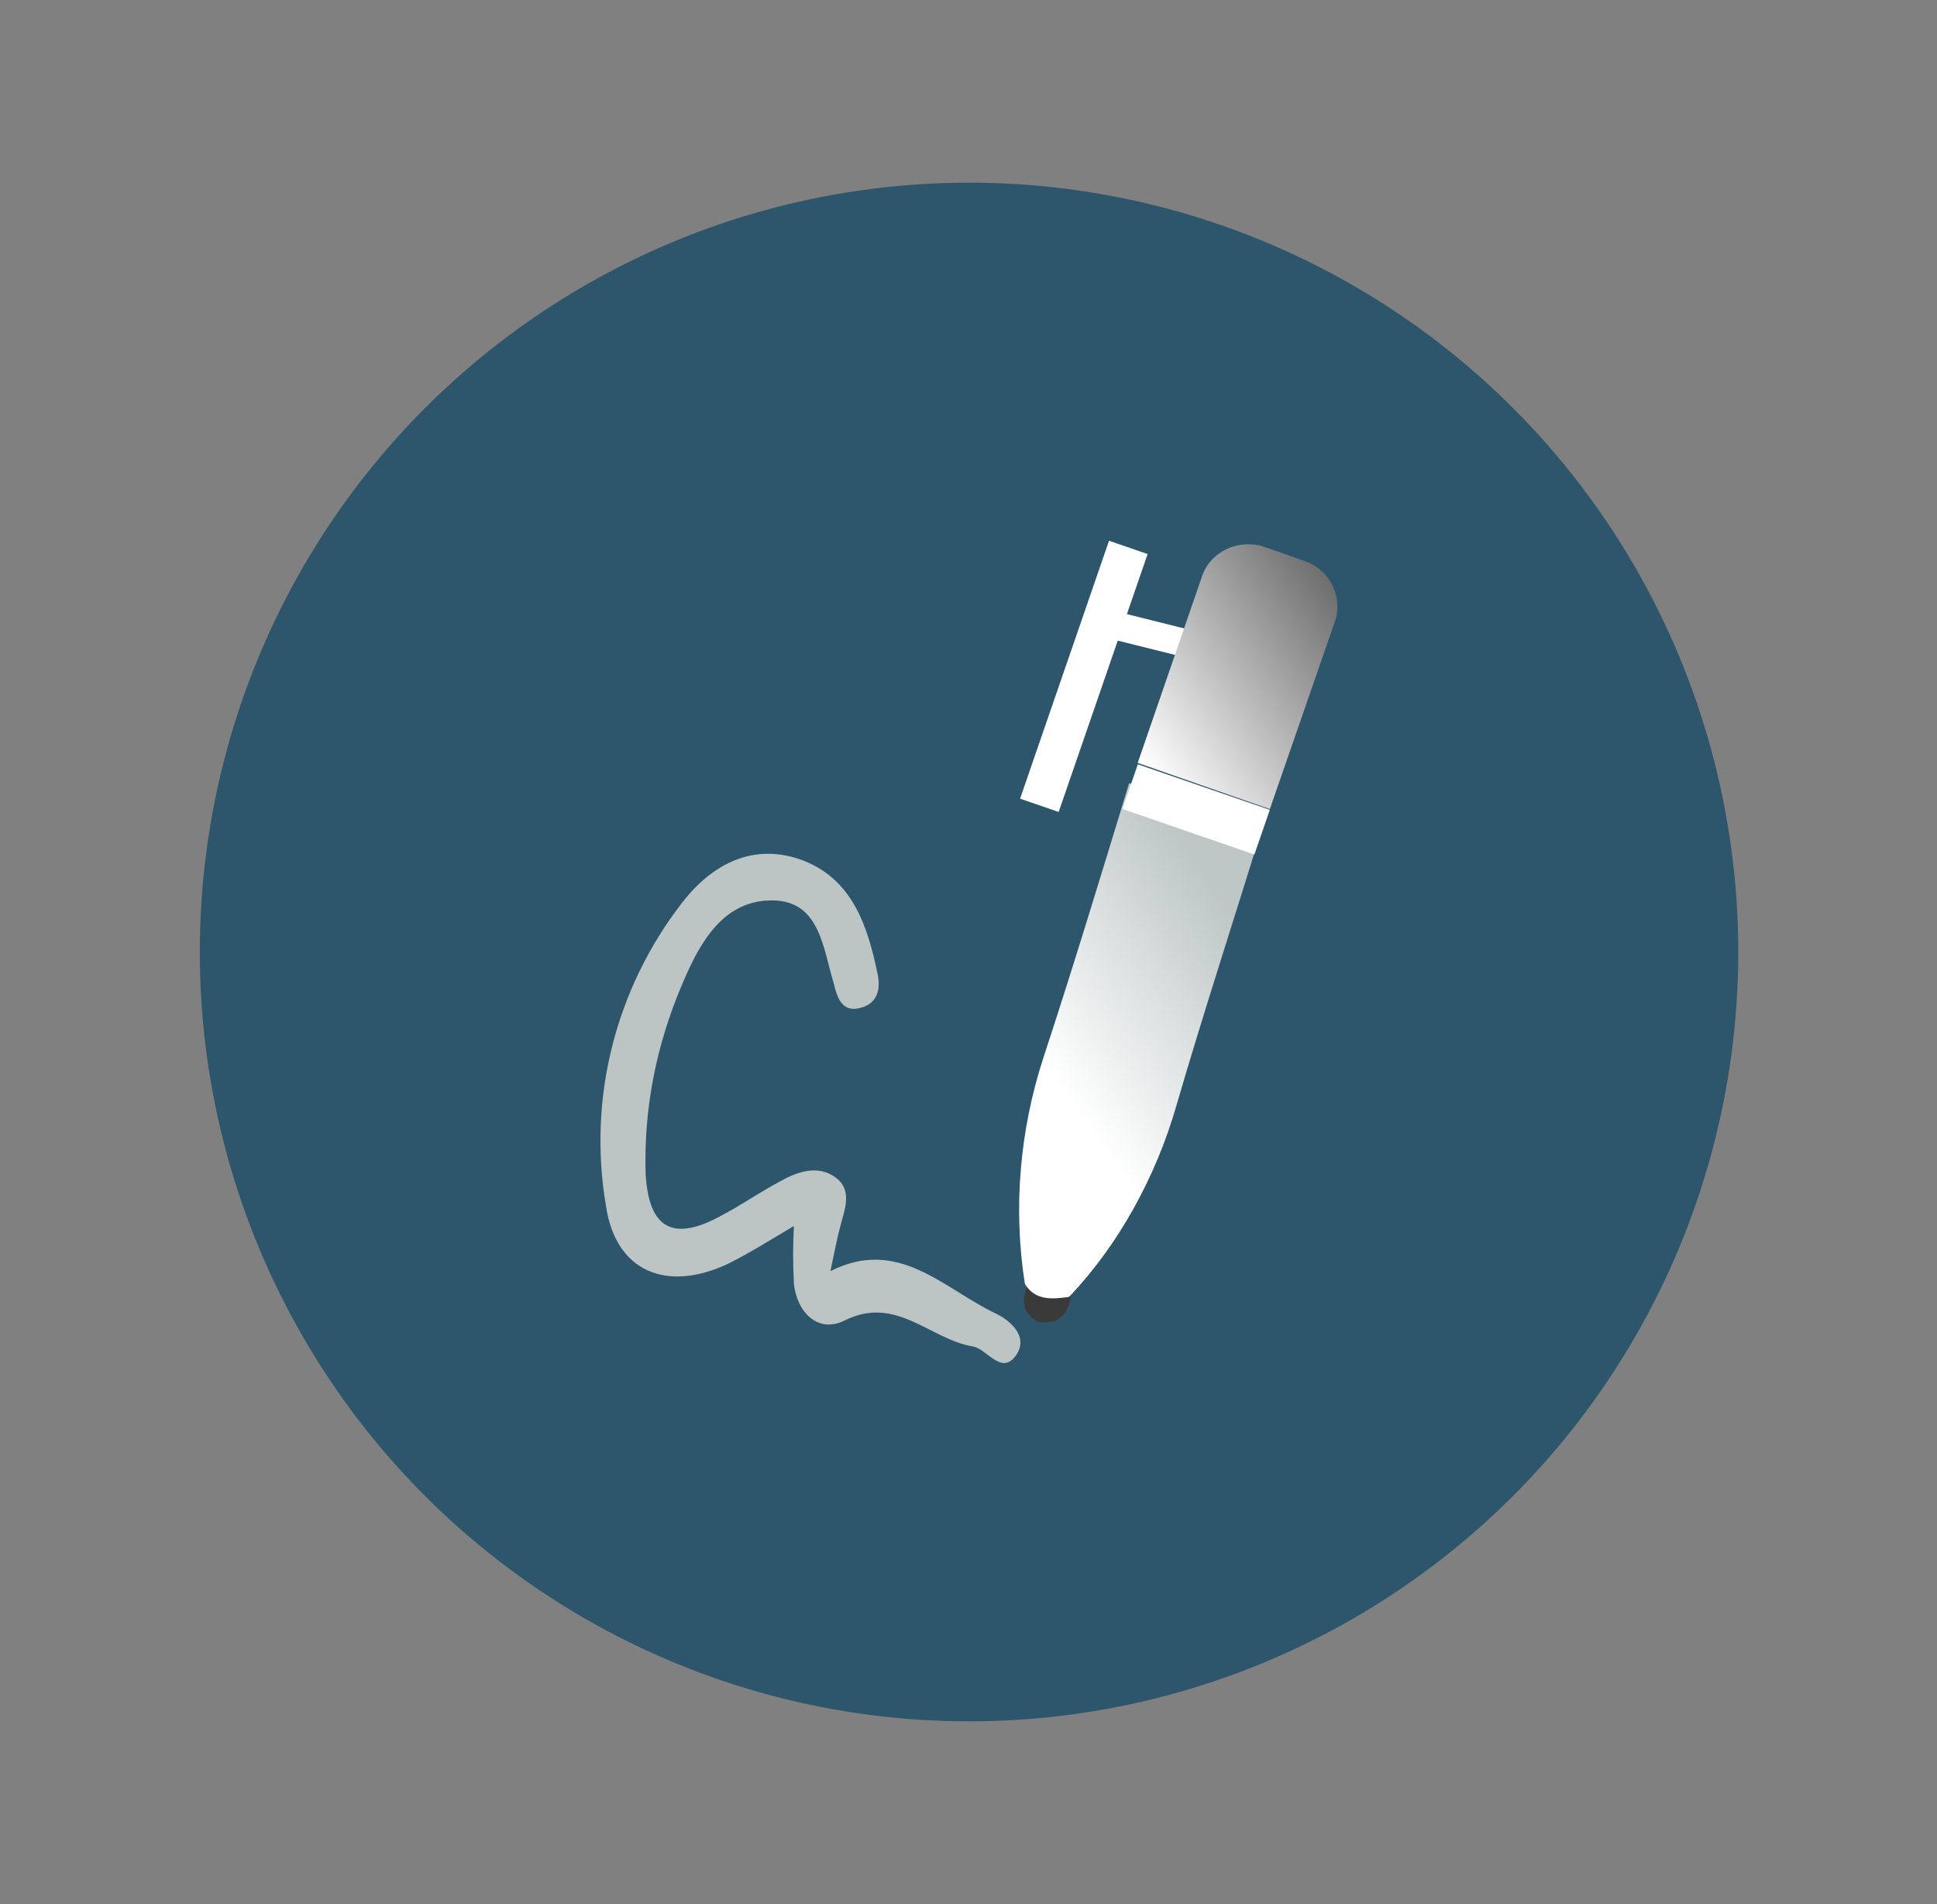 <?xml version="1.0" encoding="utf-8"?>
<!-- Generator: Adobe Illustrator 24.0.1, SVG Export Plug-In . SVG Version: 6.00 Build 0)  -->
<svg version="1.1" id="Layer_1" xmlns="http://www.w3.org/2000/svg" xmlns:xlink="http://www.w3.org/1999/xlink" x="0px" y="0px"
	 viewBox="0 0 180.3 177.2" style="enable-background:new 0 0 180.3 177.2;" xml:space="preserve">
<rect x="0" y="0" width="180.3" height="177.2" fill="#808080" stroke="none"/>
<style type="text/css">
	.st0{fill:#2D556B;}
	.st1{fill:#FFFFFF;}
	.st2{fill:#3A3A3A;}
	.st3{fill:url(#SVGID_1_);}
	.st4{fill:#BCC4C4;}
	.st5{fill:url(#SVGID_2_);}
</style>
<circle class="st0" cx="90.2" cy="88.6" r="71.6"/>
<title>Asset 11</title>
<g>
	
		<rect x="107.4" y="54.8" transform="matrix(0.242 -0.97 0.97 0.242 24.721 150.494)" class="st1" width="2.6" height="9.3"/>
	<path class="st2" d="M95.9,118.7c1.3,0.3,2.8,0,3.9,1.1c-0.2,1.9-0.7,3.6-3.2,3.2C94.5,121.8,95.5,120.2,95.9,118.7z"/>
	<path class="st1" d="M116.6,79.4c-2.5,8.1-5.1,16.2-7.5,24.3c-1.8,6.3-5,12.1-9.5,16.9c-1.4,0.2-2.9,0.4-3.9-1.1
		c-1-6.7-0.5-13.4,1.6-19.9c2.7-8,5.1-16.2,7.6-24.3C109.1,75.7,113.1,77.1,116.6,79.4z"/>
	<linearGradient id="SVGID_1_" gradientUnits="userSpaceOnUse" x1="97.328" y1="100.356" x2="130.41" y2="77.118">
		<stop  offset="1.362339e-02" style="stop-color:#FFFFFF"/>
		<stop  offset="0.572" style="stop-color:#BEC6C6"/>
	</linearGradient>
	<path class="st3" d="M117.4,77.3c-2.6,8.5-5.4,17-7.9,25.6c-1.9,6.6-5.3,12.8-10,17.8c-1.5,0.2-3.1,0.4-4.1-1.2
		c-1.1-7-0.5-14.2,1.7-21c2.8-8.5,5.4-17.1,8-25.6C109.5,73.3,113.7,74.8,117.4,77.3z"/>
	<path class="st4" d="M73.9,114.1c-2.2,1.3-4.1,2.5-6.1,3.5c-5.7,2.7-10.5,0.8-11.4-5.4c-1.7-10,0.9-20.2,7.1-28.2
		c2.7-3.5,6.6-5.7,11.3-3.9c4.6,1.8,6,6.2,6.9,10.6c0.3,1.5-0.1,2.7-1.6,3.1c-1.8,0.5-2.2-1.1-2.5-2.3c-1-3.3-1.3-7.6-5.6-7.7
		c-4.7-0.1-6.9,4-8.5,7.8c-2.4,5.6-3.6,11.6-3.4,17.7c0.3,5.1,2.6,6.3,7.1,3.8c1.9-1,3.6-2.2,5.5-3.2c1.6-0.9,3.5-1.5,5.1-0.3
		c1.6,1.2,0.8,3,0.4,4.6c-0.3,1.1-0.5,2.2-0.9,4.1c6.3-3.2,10.5,1.6,15.3,3.9c1.3,0.6,3.2,2.1,2,3.9c-1.4,2-2.7-0.6-4.1-0.8
		c-4-0.7-7.1-4.8-11.9-2.4c-2.4,1.2-4.4-0.7-4.7-3.4C73.8,117.6,73.8,115.8,73.9,114.1z"/>
	<linearGradient id="SVGID_2_" gradientUnits="userSpaceOnUse" x1="105.603" y1="70.661" x2="132.277" y2="51.924">
		<stop  offset="1.362339e-02" style="stop-color:#FFFFFF"/>
		<stop  offset="0.821" style="stop-color:#606060"/>
	</linearGradient>
	<path class="st5" d="M117.7,50.9l3.7,1.3c2.4,0.8,3.7,3.4,2.8,5.8c0,0,0,0,0,0l-6,17.3l0,0l-12.3-4.3l0,0l6-17.4
		C112.7,51.3,115.3,50.1,117.7,50.9C117.7,50.9,117.7,50.9,117.7,50.9z"/>
	<rect x="109.2" y="68.8" transform="matrix(0.326 -0.945 0.945 0.326 3.862 156.055)" class="st1" width="4.4" height="13"/>
	<rect x="88.2" y="61" transform="matrix(0.326 -0.945 0.945 0.326 8.553 137.792)" class="st1" width="25.4" height="3.8"/>
</g>
</svg>
